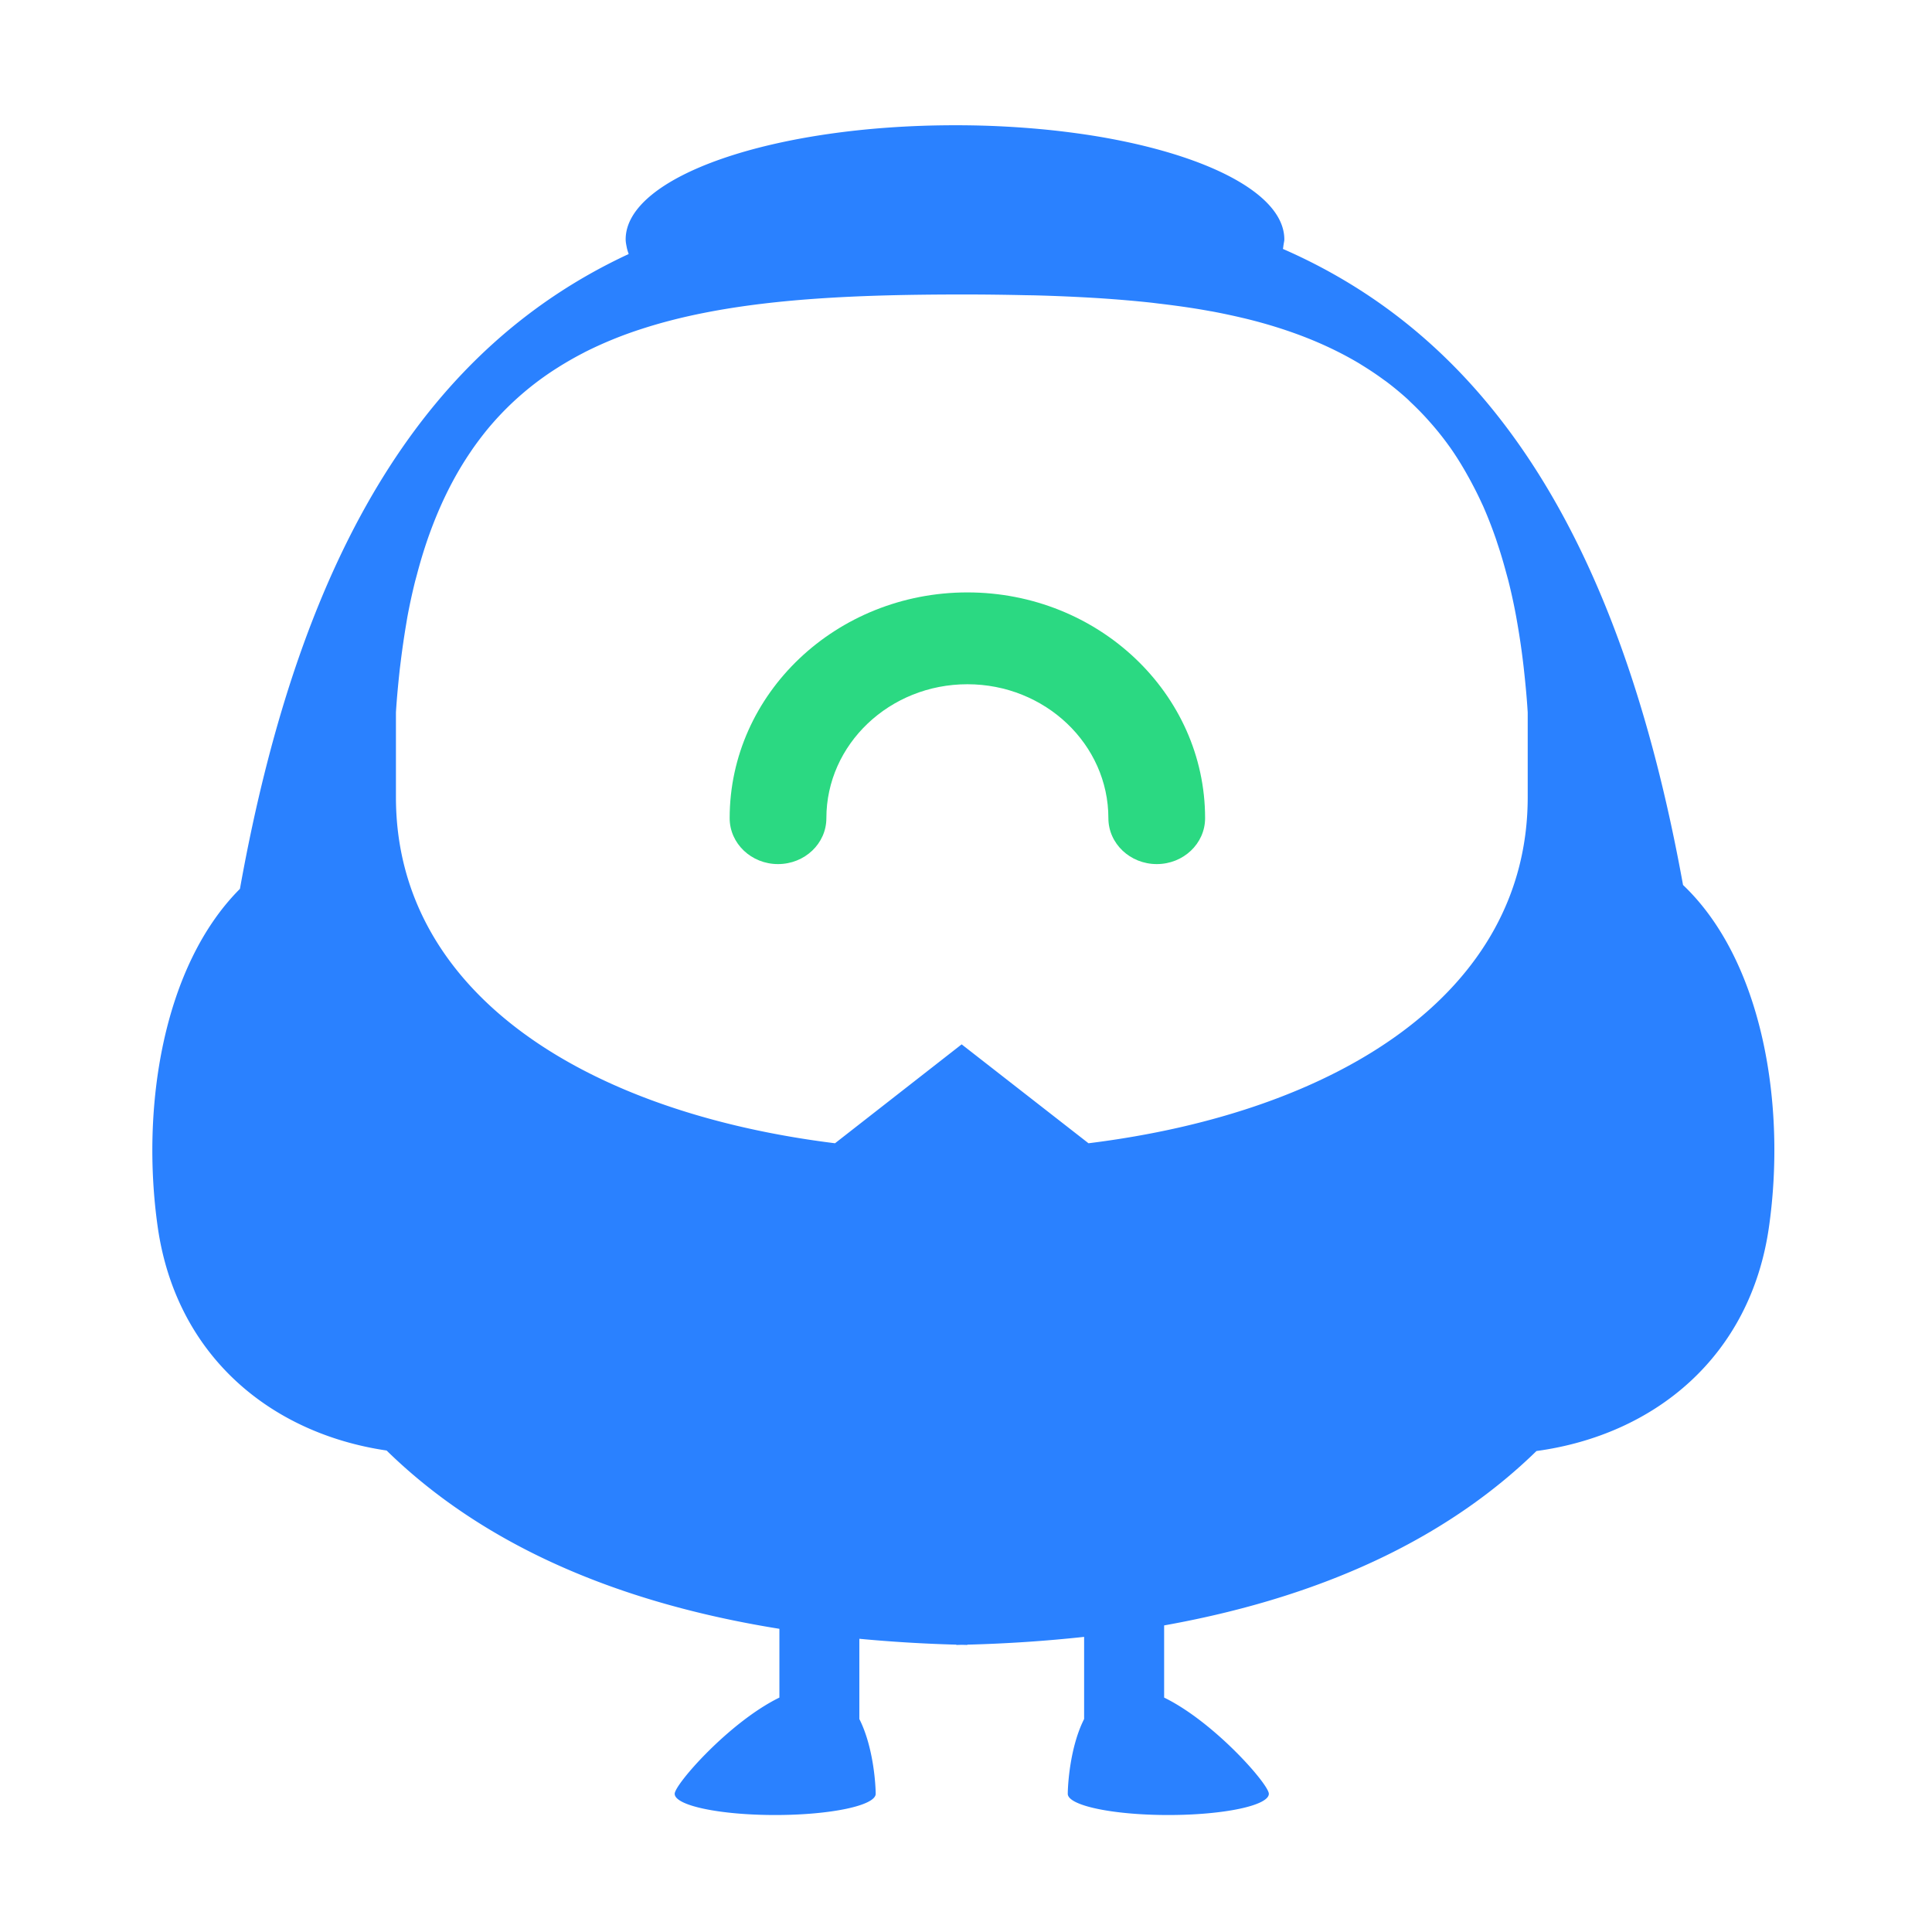 <svg viewBox="0 0 1024 1024" xmlns="http://www.w3.org/2000/svg"><path d="M809.719 422.472c0 103.796-100.346 167.056-232.79 183.48l-67.235-52.422-67.122 52.422c-132.37-16.424-232.716-79.684-232.716-183.48v-44.885c.488-7.912 1.238-15.487 2.025-22.837l.75-6.037a477.959 477.959 0 0 1 2.475-16.874l.75-4.5a319.42 319.42 0 0 1 4.162-19.237l.975-3.6a260.84 260.84 0 0 1 5.738-18.974c3.937-11.25 8.437-21.561 13.537-30.974a171.855 171.855 0 0 1 8.812-14.549l1.312-1.95c3-4.275 6.112-8.362 9.375-12.224l.975-1.125a156.368 156.368 0 0 1 34.536-29.662l1.537-.975c4.013-2.474 8.137-4.837 12.375-7.012l.675-.375a209.841 209.841 0 0 1 30.298-12.374c10.387-3.375 21.3-6.15 32.624-8.4 39.898-7.95 85.421-9.75 134.882-9.824h4.237c10.725 0 21.187.15 31.499.375l4.762.075a946.273 946.273 0 0 1 34.124 1.5c9.674.637 19.162 1.424 28.386 2.437l3 .375c9.637 1.125 19.012 2.437 28.086 4.125h.038l.525.075a362.829 362.829 0 0 1 16.424 3.487l.825.188c10.912 2.624 21.374 5.85 31.349 9.674l1.725.675c9.75 3.862 18.974 8.325 27.674 13.5l1.8 1.125c3.9 2.4 7.65 4.912 11.324 7.612l1.275.9c3.975 3 7.875 6.224 11.587 9.6l1.275 1.274a153.744 153.744 0 0 1 9.262 9.45l1.987 2.25a154.433 154.433 0 0 1 9.563 12.112l.037.037c2.925 4.125 5.7 8.55 8.325 13.125l1.875 3.337c2.325 4.237 4.574 8.625 6.674 13.2l.825 1.762a232.54 232.54 0 0 1 6.375 16.237c.488 1.312.9 2.7 1.35 4.05 1.575 4.687 3 9.524 4.35 14.549l1.162 4.237c1.575 6.225 3 12.675 4.238 19.424l.675 3.863a392.421 392.421 0 0 1 3.374 23.699c.825 7.5 1.575 15.15 2.063 23.174v44.885zm82.309 46.499c-33.749-185.993-104.546-290.05-212.054-337.036.188-.788.225-1.613.375-2.4.113-.9.375-1.763.375-2.625 0-22.987-36.973-42.973-91.383-53.248-9.863-1.875-20.362-3.375-31.274-4.575a487.892 487.892 0 0 0-51.898-2.7c-96.408 0-174.555 27.074-174.555 60.485 0 1.575.375 3.15.675 4.725a29.099 29.099 0 0 0 .937 3.037c-104.358 48.486-173.13 152.844-206.054 336.474-40.61 40.648-52.648 115.57-43.573 179.242 9.675 67.76 59.323 109.308 121.308 118.458 44.098 43.123 110.02 78.747 208.19 94.496v36.449c-26.623 13.012-55.497 46.01-55.497 50.997 0 6.225 23.812 11.25 53.248 11.25 29.436 0 53.285-5.025 53.285-11.25 0-3.862-.975-24.449-8.662-39.635V868.59a771.763 771.763 0 0 0 51.41 3.113v.15l2.888-.075 2.925.075v-.15a756.268 756.268 0 0 0 61.91-4.125v43.536c-7.688 15.186-8.662 35.773-8.662 39.635 0 6.225 23.849 11.25 53.285 11.25s53.285-5.025 53.285-11.25c0-4.987-28.874-37.985-55.498-50.997v-38.249c92.134-16.5 154.869-50.998 197.355-92.433 62.885-8.588 113.47-50.248 123.22-118.758 9.224-64.647-3.3-141.107-45.561-181.267z" fill="#2A81FF"/><path d="M512.731 313.99c-69.484 0-125.995 53.66-125.995 119.657 0 13.424 11.475 24.337 25.612 24.337 14.174 0 25.649-10.875 25.649-24.337 0-39.148 33.523-70.985 74.734-70.985 41.249 0 74.735 31.874 74.735 70.985 0 13.424 11.474 24.337 25.649 24.337 14.136 0 25.611-10.875 25.611-24.337 0-65.997-56.51-119.657-125.995-119.657" fill="#2BD982"/></svg>
